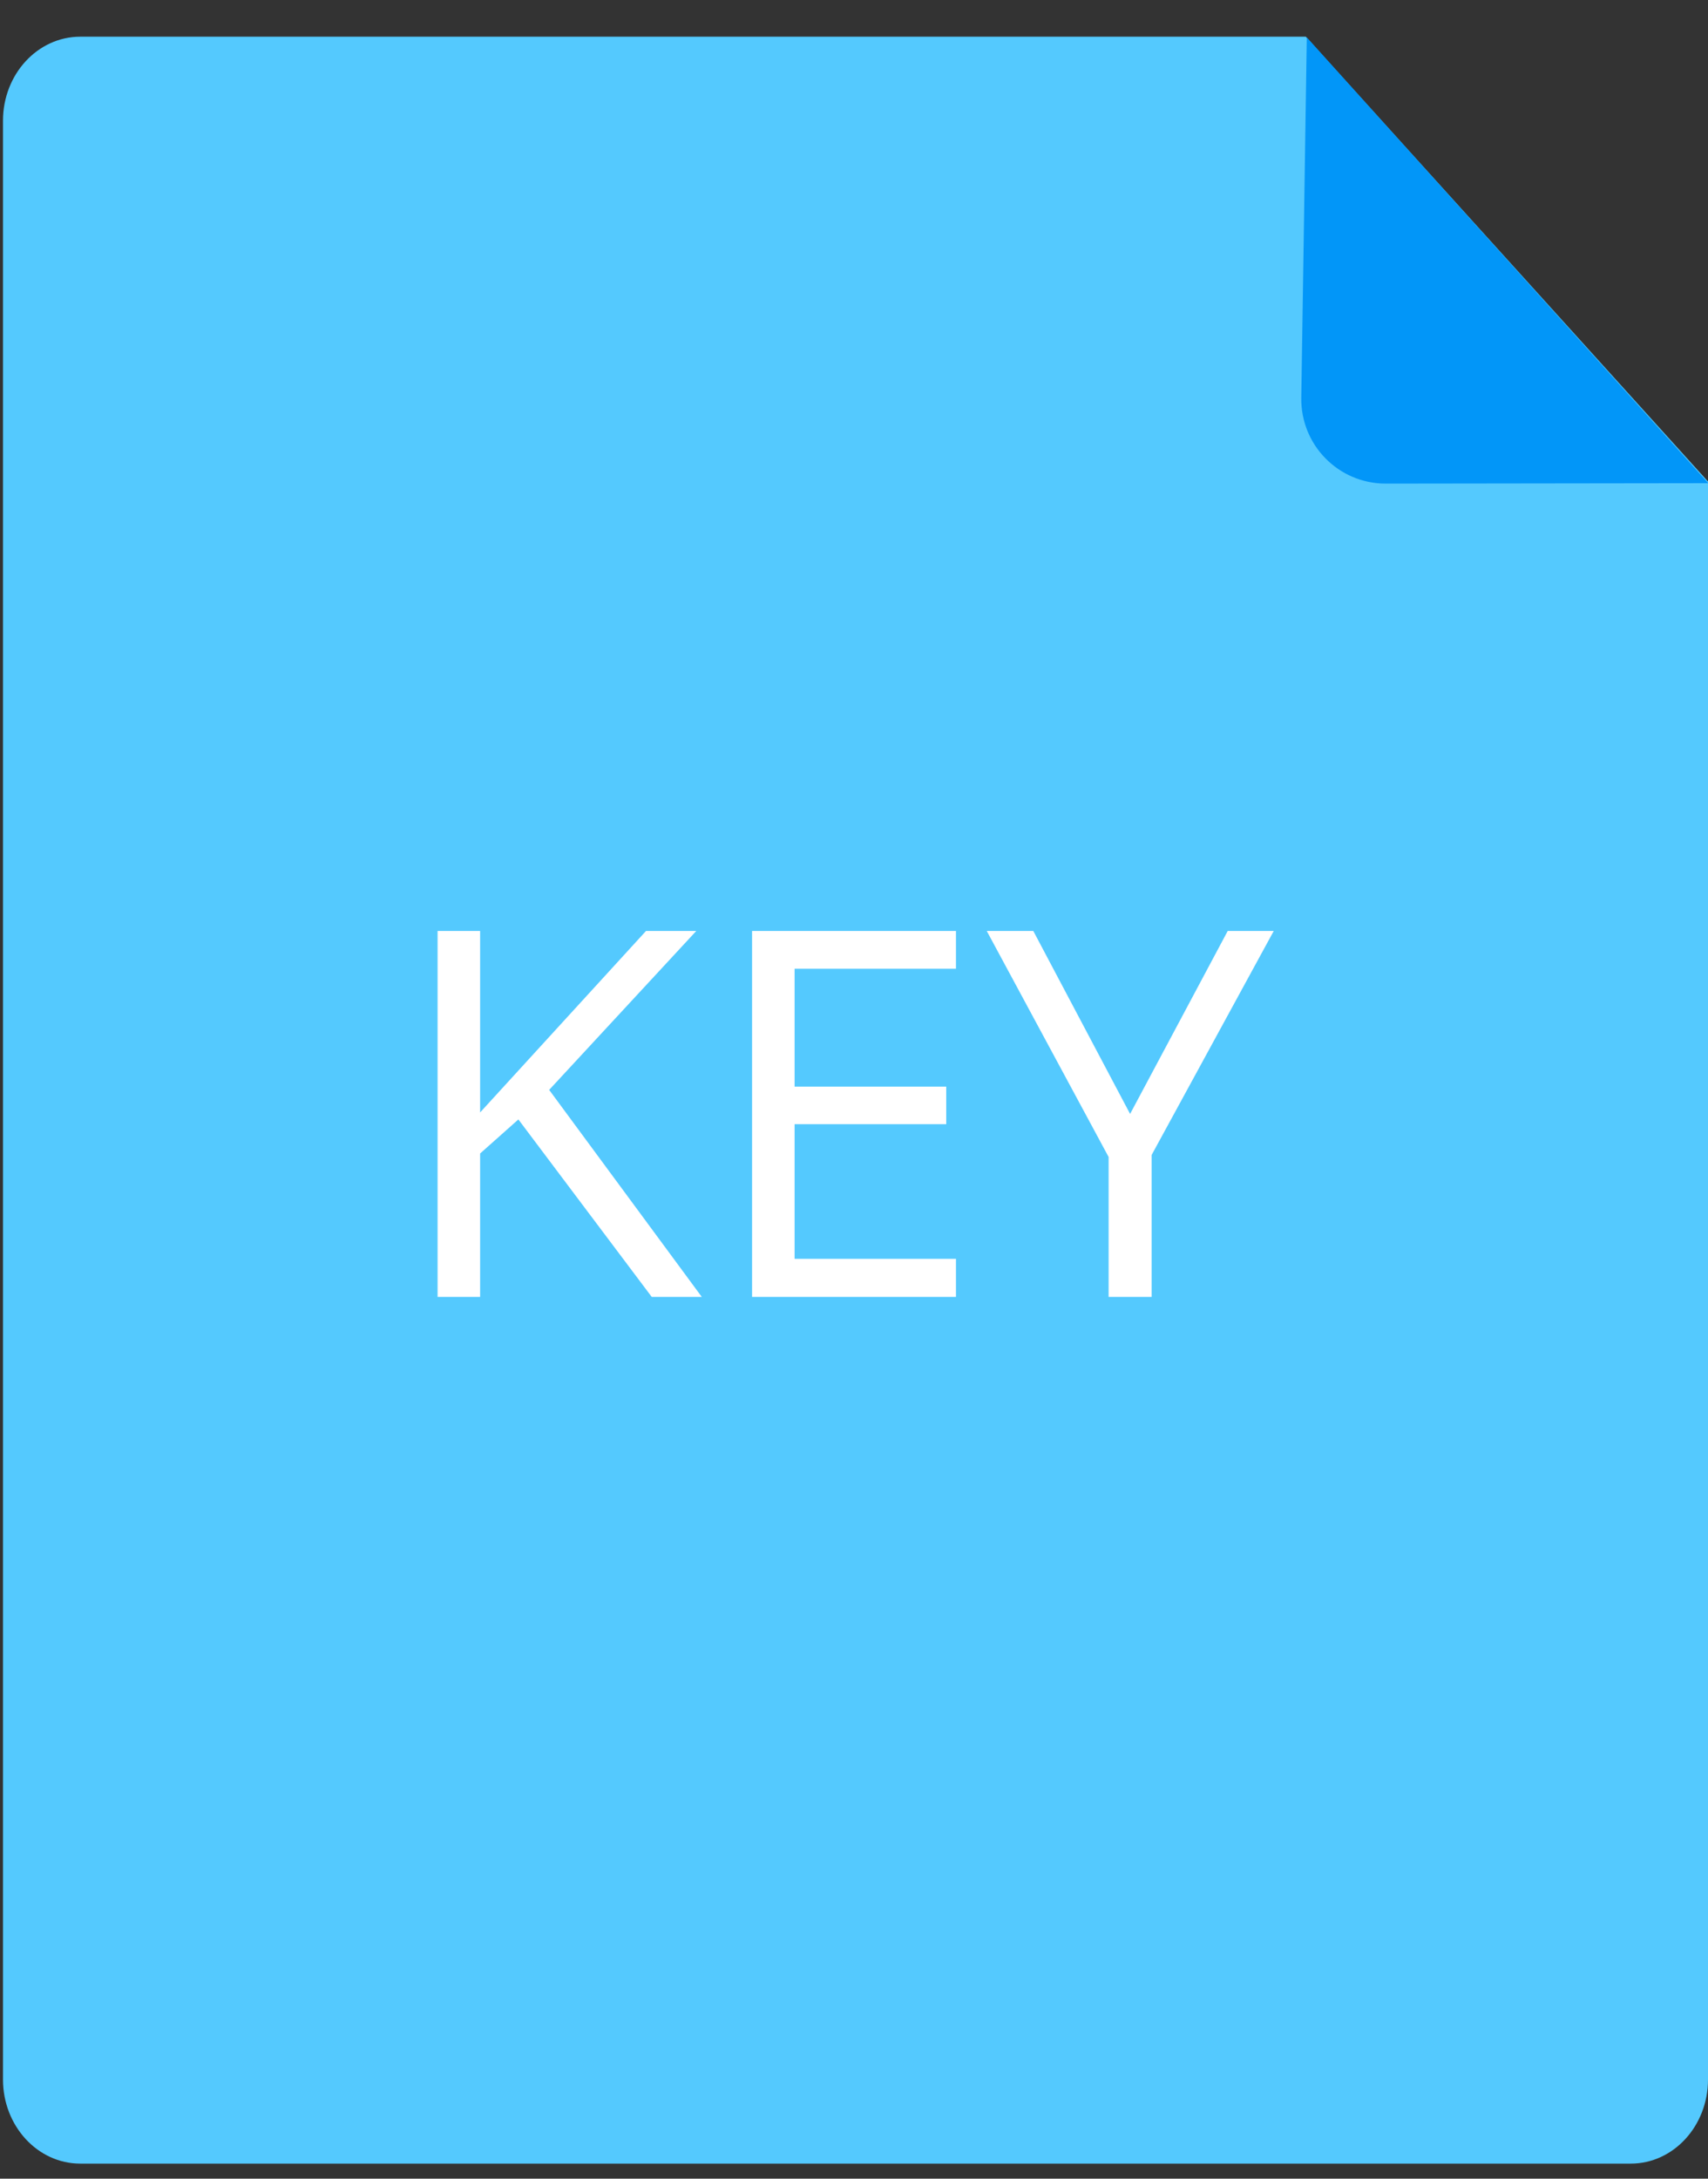 <?xml version="1.0" encoding="UTF-8" standalone="no"?>
<svg width="40px" height="51px" viewBox="0 0 40 51" version="1.1" xmlns="http://www.w3.org/2000/svg" xmlns:xlink="http://www.w3.org/1999/xlink" xmlns:sketch="http://www.bohemiancoding.com/sketch/ns">
    <rect x="0" y="0" width="40" height="51" fill="#333333" stroke="none"/>
    <!-- Generator: Sketch 3.3 (11970) - http://www.bohemiancoding.com/sketch -->
    <title>XLS Copy 2</title>
    <desc>Created with Sketch.</desc>
    <defs></defs>
    <g id="Page-1" stroke="none" stroke-width="1" fill="none" fill-rule="evenodd" sketch:type="MSPage">
        <g id="AttachmentIcons" sketch:type="MSArtboardGroup" transform="translate(-384, -85)">
            <g id="XLS-Copy-2" sketch:type="MSLayerGroup" transform="translate(384, 85)">
                <g transform="translate(0.07, 0.859)" sketch:type="MSShapeGroup">
                    <g id="PDF">
                        <path d="M39.93,47.82 C39.93,48.907 39.121,49.789 38.121,49.789 L1.81,49.789 C0.81,49.789 0,48.907 0,47.82 L0,1.967 C0,0.88 0.81,0 1.81,0 L30.511,0 L39.93,10.413 L39.93,47.82 Z" id="Shape" fill="#54C9FE"></path>
                        <path d="M30.534,0.016 L30.405,8.452 C30.388,9.557 31.274,10.46 32.379,10.462 L39.937,10.452 L30.534,0.016 Z" id="Path-18" fill="#0296F8"></path>
                    </g>
                    <path d="M16.365,29.5 L15.193,29.5 L12.07,25.346 L11.174,26.143 L11.174,29.5 L10.178,29.5 L10.178,20.934 L11.174,20.934 L11.174,25.182 L15.059,20.934 L16.236,20.934 L12.791,24.654 L16.365,29.5 Z M22.318,29.5 L17.543,29.5 L17.543,20.934 L22.318,20.934 L22.318,21.818 L18.539,21.818 L18.539,24.578 L22.09,24.578 L22.09,25.457 L18.539,25.457 L18.539,28.609 L22.318,28.609 L22.318,29.5 Z M26.396,25.217 L28.682,20.934 L29.76,20.934 L26.9,26.178 L26.9,29.5 L25.893,29.5 L25.893,26.225 L23.039,20.934 L24.129,20.934 L26.396,25.217 Z" id="KEY" fill="#FFFFFF"></path>
                </g>
            </g>
        </g>
    </g>
</svg>